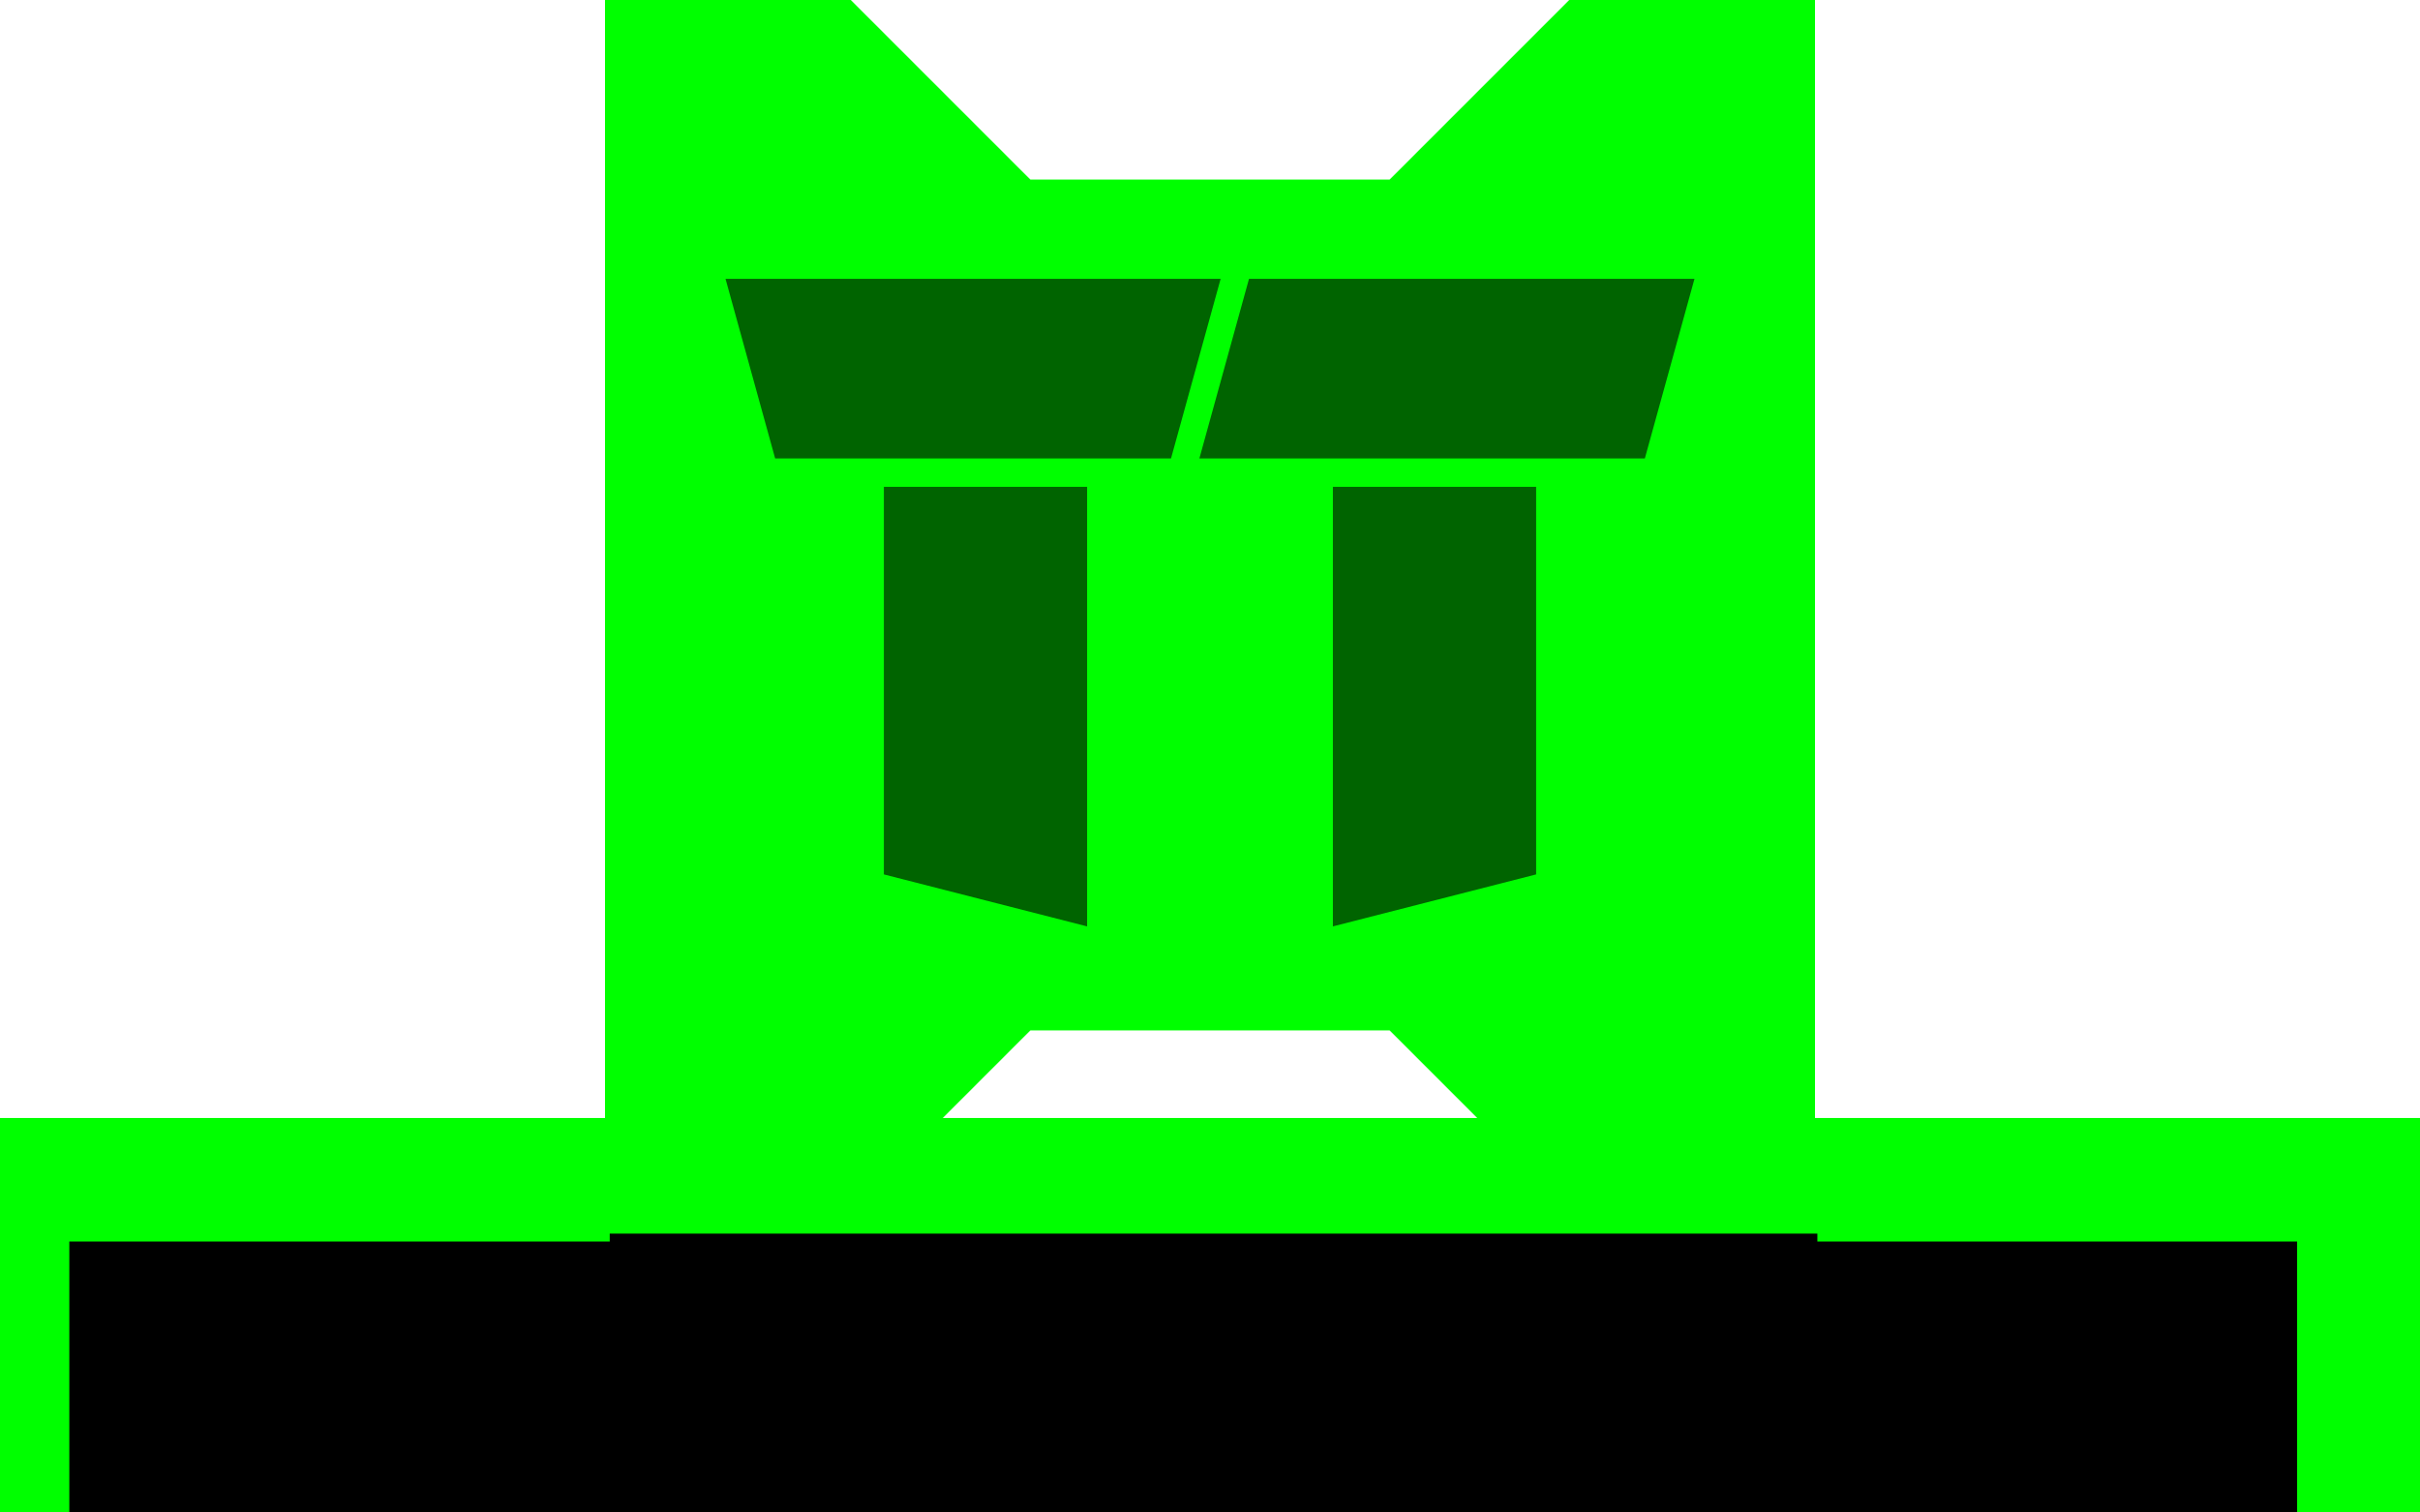 <?xml version="1.0" encoding="UTF-8" standalone="no"?>
<svg
   xmlns:dc="http://purl.org/dc/elements/1.1/"
   xmlns:cc="http://creativecommons.org/ns#"
   xmlns:rdf="http://www.w3.org/1999/02/22-rdf-syntax-ns#"
   xmlns:svg="http://www.w3.org/2000/svg"
   xmlns="http://www.w3.org/2000/svg"
   version="1.1"
   id="svg3374"
   viewBox="0 0 1024 640"
   height="640"
   width="1024">
  <defs
     id="defs3376" />
  <g
     transform="translate(256,-540.362)"
     id="layer1">
    <g
       id="layer1-5"
       transform="translate(171.429,-127.82)">
      <rect
         style="fill:#006400;fill-opacity:1;fill-rule:nonzero;stroke:none"
         id="rect4452"
         y="772.182"
         x="-165.429"
         height="300"
         width="500" />
      <path
         style="fill:#00ff00;fill-opacity:1;fill-rule:nonzero;stroke:none"
         id="path4408"
         d="m -171.429,668.182 0,512 104,0 76,-76 152,0 76,76 104,0 0,-512 -104,0 -76,76 -152,0 -76,-76 z m 51,118 209.5,0 -21,76 -167.5,0 z m 221.5,0 188.5,0 -21,76 -188.5,0 z m -154.5,88 86,0 0,186 -86,-22 z m 190,0 86,0 0,164 -86,22 z" />
      <g
         style="fill:#393939;fill-opacity:1;stroke:none"
         id="g4059"
         transform="matrix(1.168,0,0,1.168,-930.127,-460.385)">
        <g
           style="fill:#393939;fill-opacity:1;stroke:none"
           id="g4028" />
        <g
           style="fill:#393939;fill-opacity:1;stroke:none"
           id="g4024" />
      </g>
      <g
         style="fill:#393939;fill-opacity:1;stroke:none"
         id="g4059-1"
         transform="matrix(1.168,0,0,1.168,-390.194,-966.466)">
        <g
           style="fill:#393939;fill-opacity:1;stroke:none"
           id="g4028-4" />
        <g
           style="fill:#393939;fill-opacity:1;stroke:none"
           id="g4024-2" />
      </g>
      <flowRoot
         transform="matrix(1.765,0,0,1.765,-377.565,209.333)"
         style="font-style:normal;font-variant:normal;font-weight:bold;font-stretch:normal;font-size:90px;line-height:125%;font-family:'Ubuntu Mono';-inkscape-font-specification:'Ubuntu Mono, Bold';text-align:center;letter-spacing:0px;word-spacing:0px;writing-mode:lr-tb;text-anchor:middle;fill:#00ff00;fill-opacity:1;stroke:none;stroke-width:1px;stroke-linecap:butt;stroke-linejoin:miter;stroke-opacity:1"
         id="flowRoot4199"
         xml:space="preserve"><flowRegion
           id="flowRegion4201"><rect
             style="fill:#00ff00;fill-opacity:1"
             y="528"
             x="-264"
             height="308"
             width="1052"
             id="rect4203" /></flowRegion><flowPara
           id="flowPara4205">TerranovaTeam</flowPara></flowRoot>    </g>
  </g>
  <flowRoot
     transform="translate(256,-3e-5)"
     style="font-style:normal;font-variant:normal;font-weight:bold;font-stretch:normal;font-size:40px;line-height:125%;font-family:'Ubuntu Mono';-inkscape-font-specification:'Ubuntu Mono, Bold';text-align:center;letter-spacing:0px;word-spacing:0px;writing-mode:lr-tb;text-anchor:middle;fill:#000000;fill-opacity:1;stroke:none;stroke-width:1px;stroke-linecap:butt;stroke-linejoin:miter;stroke-opacity:1"
     id="flowRoot3343"
     xml:space="preserve"><flowRegion
       id="flowRegion3345"><rect
         y="522"
         x="2"
         height="78"
         width="511"
         id="rect3347" /></flowRegion><flowPara
       style="font-size:80px;opacity:1"
       id="flowPara3349">TerranovaTeam</flowPara></flowRoot>  <flowRoot
     transform="translate(256,-3e-5)"
     style="font-style:normal;font-variant:normal;font-weight:bold;font-stretch:normal;font-size:40px;line-height:125%;font-family:'Ubuntu Mono';-inkscape-font-specification:'Ubuntu Mono, Bold';text-align:center;letter-spacing:0px;word-spacing:0px;writing-mode:lr-tb;text-anchor:middle;fill:#000000;fill-opacity:1;stroke:none;stroke-width:1px;stroke-linecap:butt;stroke-linejoin:miter;stroke-opacity:1"
     id="flowRoot3359"
     xml:space="preserve"><flowRegion
       id="flowRegion3361"><rect
         y="574"
         x="-1"
         height="61"
         width="167"
         id="rect3363" /></flowRegion><flowPara
       id="flowPara3365"></flowPara></flowRoot>  <flowRoot
     transform="translate(256,-3e-5)"
     style="font-style:normal;font-variant:normal;font-weight:bold;font-stretch:normal;font-size:40px;line-height:125%;font-family:'Ubuntu Mono';-inkscape-font-specification:'Ubuntu Mono, Bold';text-align:center;letter-spacing:0px;word-spacing:0px;writing-mode:lr-tb;text-anchor:middle;fill:#000000;fill-opacity:1;stroke:none;stroke-width:1px;stroke-linecap:butt;stroke-linejoin:miter;stroke-opacity:1"
     id="flowRoot3367"
     xml:space="preserve"><flowRegion
       id="flowRegion3369"><rect
         y="598.667"
         x="-16"
         height="45.333"
         width="96"
         id="rect3371" /></flowRegion><flowPara
       id="flowPara3373"></flowPara></flowRoot>  <flowRoot
     transform="translate(256,-3e-5)"
     style="font-style:normal;font-variant:normal;font-weight:bold;font-stretch:normal;font-size:40px;line-height:125%;font-family:'Ubuntu Mono';-inkscape-font-specification:'Ubuntu Mono, Bold';text-align:center;letter-spacing:0px;word-spacing:0px;writing-mode:lr-tb;text-anchor:middle;fill:#000000;fill-opacity:1;stroke:none;stroke-width:1px;stroke-linecap:butt;stroke-linejoin:miter;stroke-opacity:1"
     id="flowRoot3375"
     xml:space="preserve"><flowRegion
       id="flowRegion3377"><rect
         y="693.333"
         x="117.333"
         height="132"
         width="245.333"
         id="rect3379" /></flowRegion><flowPara
       id="flowPara3381"></flowPara></flowRoot>  <flowRoot
     transform="translate(256,-3e-5)"
     style="font-style:normal;font-variant:normal;font-weight:bold;font-stretch:normal;font-size:90px;line-height:125%;font-family:'Ubuntu Mono';-inkscape-font-specification:'Ubuntu Mono, Bold';text-align:center;letter-spacing:0px;word-spacing:0px;writing-mode:lr-tb;text-anchor:middle;fill:#000000;fill-opacity:1;stroke:none;stroke-width:1px;stroke-linecap:butt;stroke-linejoin:miter;stroke-opacity:1"
     id="flowRoot3383"
     xml:space="preserve"><flowRegion
       id="flowRegion3385"><rect
         style="font-size:90px"
         y="525.333"
         x="-226.667"
         height="262.667"
         width="942.667"
         id="rect3387" /></flowRegion><flowPara
       id="flowPara3389"></flowPara></flowRoot>  <flowRoot
     transform="translate(256,-3e-5)"
     style="font-style:normal;font-variant:normal;font-weight:bold;font-stretch:normal;font-size:40px;line-height:125%;font-family:'Ubuntu Mono';-inkscape-font-specification:'Ubuntu Mono, Bold';text-align:center;letter-spacing:0px;word-spacing:0px;writing-mode:lr-tb;text-anchor:middle;fill:#000000;fill-opacity:1;stroke:none;stroke-width:1px;stroke-linecap:butt;stroke-linejoin:miter;stroke-opacity:1"
     id="flowRoot3391"
     xml:space="preserve"><flowRegion
       id="flowRegion3393"><rect
         y="549.333"
         x="-210.667"
         height="158.667"
         width="268"
         id="rect3395" /></flowRegion><flowPara
       id="flowPara3397" /></flowRoot></svg>
